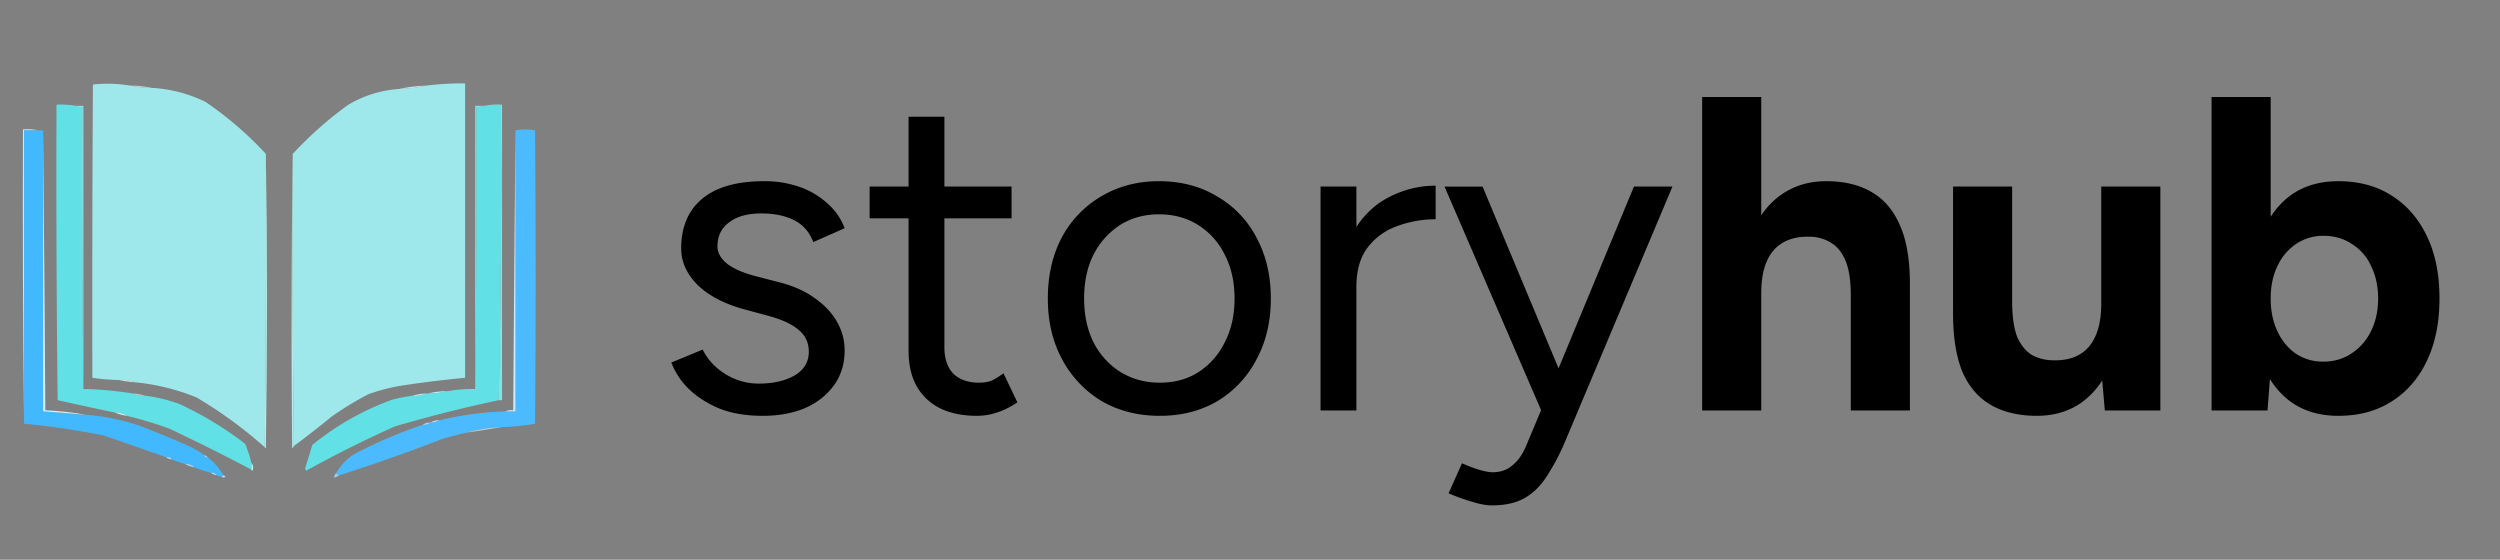 <svg xmlns="http://www.w3.org/2000/svg" width="134" height="30" fill="none"><rect width="100%" height="100%" fill="#808080" stroke="none"/><path fill="#9EE8EB" fill-rule="evenodd" d="M6.99 4.59c.367.083.747.123 1.14.12a7.438 7.438 0 0 1 2.88.75 18.585 18.585 0 0 1 3.24 2.79c.02 5.25 0 10.49-.06 15.72a23.553 23.553 0 0 0-3.66-2.67c-1.06-.43-2.16-.7-3.3-.81a1.886 1.886 0 0 0-.84-.12 11.26 11.26 0 0 1-1.44-.12c-.01-5.24 0-10.48.03-15.72a7.42 7.42 0 0 1 2.01.06ZM15.75 23.91c-.06-5.21-.08-10.43-.06-15.66a20.205 20.205 0 0 1 2.94-2.61 6.053 6.053 0 0 1 2.76-.87 7.922 7.922 0 0 0 1.44-.18 15.954 15.954 0 0 1 2.1-.12v15.78a58.54 58.54 0 0 0-3.6.45c-.53.102-1.05.242-1.56.42-.69.355-1.35.755-1.98 1.2a64.105 64.105 0 0 1-2.04 1.59Z" clip-rule="evenodd"/><path fill="#DDF6F8" fill-rule="evenodd" d="M6.99 4.59c.393-.003.773.037 1.14.12a5.007 5.007 0 0 1-1.14-.12Z" clip-rule="evenodd" opacity=".682"/><path fill="#D3F4F5" fill-rule="evenodd" d="M22.83 4.59a7.922 7.922 0 0 1-1.44.18 7.92 7.92 0 0 1 1.44-.18Z" clip-rule="evenodd" opacity=".867"/><path fill="#61E1E6" fill-rule="evenodd" d="M4.05 5.67a.576.576 0 0 0 .36.06c-.02 5.05 0 10.09.06 15.12a19.05 19.05 0 0 1 2.64.24c.203.095.423.135.66.12a8.215 8.215 0 0 1 1.86.45 18.395 18.395 0 0 1 3.51 2.13c.14.331.25.671.33 1.02a.801.801 0 0 1 0 .36c-1.44-.76-2.9-1.49-4.38-2.19a21.333 21.333 0 0 0-2.28-.69 1.169 1.169 0 0 0-.66-.18 208.909 208.909 0 0 1-3.06-.66c-.06-5.28-.08-10.56-.06-15.84.346-.017.686.003 1.02.06ZM25.95 5.67h.9c.04 5.273 0 10.533-.12 15.78a74.776 74.776 0 0 0-5.58 1.41 65.442 65.442 0 0 0-4.74 2.37l-.06-.12c.136-.418.266-.838.39-1.26 1.29-1.05 2.72-1.86 4.29-2.43.357-.09.717-.16 1.08-.21.259.025.499-.015.72-.12h.12c.353.003.693-.037 1.02-.12a7.79 7.79 0 0 1 1.5-.12c.06-5.03.08-10.07.06-15.12a.771.771 0 0 0 .42-.06Z" clip-rule="evenodd"/><path fill="#7AE6EA" fill-rule="evenodd" d="M25.95 5.67c.308-.06.628-.08.96-.06v15.84h-.18c.12-5.247.16-10.507.12-15.78h-.9Z" clip-rule="evenodd"/><path fill="#85E8EC" fill-rule="evenodd" d="M4.05 5.67h.42v15.18c-.06-5.03-.08-10.07-.06-15.12a.576.576 0 0 1-.36-.06Z" clip-rule="evenodd"/><path fill="#7AE6EB" fill-rule="evenodd" d="M25.95 5.67a.771.771 0 0 1-.42.06c.02 5.05 0 10.09-.06 15.12V5.67h.48Z" clip-rule="evenodd"/><path fill="#C8EBFF" fill-rule="evenodd" d="M2.07 6.99h-.78v15.72c-.06-5.25-.08-10.51-.06-15.78.292-.02.572 0 .84.06Z" clip-rule="evenodd" opacity=".974"/><path fill="#42B8FF" fill-rule="evenodd" d="M2.07 6.99h.24v15.06c.76.054 1.52.114 2.28.18a11.46 11.46 0 0 1 3 .63c.785.308 1.565.628 2.34.96.361.16.701.35 1.02.57.02.093.08.133.18.12.342.262.622.582.84.96-.02.05-.06.07-.12.06a.416.416 0 0 1-.24-.06c-.068-.103-.168-.143-.3-.12a11.878 11.878 0 0 1-.9-.3.601.601 0 0 0-.48-.18 7.596 7.596 0 0 1-.72-.24c-.068-.103-.168-.143-.3-.12a332.699 332.699 0 0 0-3.36-1.17 41.773 41.773 0 0 0-4.26-.63V6.99h.78Z" clip-rule="evenodd"/><path fill="#4CBAFF" fill-rule="evenodd" d="M26.91 22.89c-.66.023-1.3.123-1.92.3-.42.1-.84.21-1.26.33a100.38 100.38 0 0 1-5.52 1.95c-.1.013-.16-.027-.18-.12.27-.48.65-.85 1.14-1.11a26.512 26.512 0 0 1 3.48-1.47c.16.005.3-.035.42-.12.176-.004.336-.044.48-.12a17.17 17.17 0 0 1 3.54-.48h.54V6.99c.353-.07.703-.07 1.05 0 .04 5.24.04 10.48 0 15.72-.582.108-1.172.168-1.77.18Z" clip-rule="evenodd"/><path fill="#D4EFFF" fill-rule="evenodd" d="M2.31 6.99c.047 5.14.087 10.14.12 15 .734.034 1.454.114 2.16.24-.76-.066-1.52-.126-2.28-.18V6.99Z" clip-rule="evenodd"/><path fill="#CBEBFF" fill-rule="evenodd" d="M27.63 6.99v15.06h-.54a.771.771 0 0 1 .42-.06c.033-4.86.073-9.86.12-15Z" clip-rule="evenodd"/><path fill="#BAEFF1" fill-rule="evenodd" d="M14.25 8.25c.08 5.25.08 10.51 0 15.78-.036-.007-.056-.027-.06-.06.06-5.23.08-10.47.06-15.72Z" clip-rule="evenodd" opacity=".976"/><path fill="#B4EDF0" fill-rule="evenodd" d="M15.69 8.25c-.02 5.23 0 10.45.06 15.66a.259.259 0 0 1-.09.12c-.05-5.27-.04-10.53.03-15.78Z" clip-rule="evenodd" opacity=".976"/><path fill="#DCF6F7" fill-rule="evenodd" d="M6.39 20.37c.297-.023.577.017.84.12a5.313 5.313 0 0 1-.84-.12Z" clip-rule="evenodd" opacity=".835"/><path fill="#AFF0F2" fill-rule="evenodd" d="M23.97 20.97a3.987 3.987 0 0 1-1.02.12 3.988 3.988 0 0 1 1.02-.12Z" clip-rule="evenodd"/><path fill="#DAF8F9" fill-rule="evenodd" d="M7.11 21.09c.233.009.453.049.66.12a1.334 1.334 0 0 1-.66-.12Z" clip-rule="evenodd" opacity=".643"/><path fill="#B7F1F3" fill-rule="evenodd" d="M22.83 21.09a1.346 1.346 0 0 1-.72.12c.228-.067.468-.107.72-.12Z" clip-rule="evenodd"/><path fill="#D1F6F7" fill-rule="evenodd" d="M6.15 22.11c.244-.004.464.056.66.18a2.664 2.664 0 0 1-.66-.18Z" clip-rule="evenodd"/><path fill="#AEDFFF" fill-rule="evenodd" d="M23.55 22.53a1.065 1.065 0 0 1-.48.12c.14-.092.3-.132.48-.12Z" clip-rule="evenodd"/><path fill="#A9DCFF" fill-rule="evenodd" d="M23.07 22.65a.668.668 0 0 1-.42.12.668.668 0 0 1 .42-.12Z" clip-rule="evenodd"/><path fill="#D8F0FF" fill-rule="evenodd" d="M26.91 22.89c-.63.11-1.27.21-1.92.3a7.954 7.954 0 0 1 1.92-.3Z" clip-rule="evenodd" opacity=".643"/><path fill="#ADDBFF" fill-rule="evenodd" d="M10.95 24.39a.424.424 0 0 1 .18.12c-.1.013-.16-.027-.18-.12Z" clip-rule="evenodd"/><path fill="#B4E0FF" fill-rule="evenodd" d="M8.91 24.51c.132-.023.232.017.3.12a.682.682 0 0 1-.3-.12Z" clip-rule="evenodd"/><path fill="#AADBFF" fill-rule="evenodd" d="M9.93 24.87c.193-.01.353.05.48.18a1.712 1.712 0 0 1-.48-.18Z" clip-rule="evenodd"/><path fill="#CCF5F6" fill-rule="evenodd" d="M13.47 24.81a.376.376 0 0 1 .06.42c-.036-.007-.056-.027-.06-.06a.801.801 0 0 0 0-.36Z" clip-rule="evenodd"/><path fill="#AADCFF" fill-rule="evenodd" d="M11.31 25.35c.132-.023.232.017.3.12a.682.682 0 0 1-.3-.12Z" clip-rule="evenodd"/><path fill="#B0E0FF" fill-rule="evenodd" d="M11.97 25.47a.259.259 0 0 1 .12.09c-.094.046-.174.036-.24-.03.06.01.1-.01.12-.06Z" clip-rule="evenodd"/><path fill="#ADDEFF" fill-rule="evenodd" d="M18.03 25.35c.02.093.08.133.18.12-.34.19-.4.15-.18-.12Z" clip-rule="evenodd" opacity=".835"/><path fill="#000" d="M40.88 22.288c-.88 0-1.648-.128-2.304-.384-.656-.272-1.208-.624-1.656-1.056a3.973 3.973 0 0 1-.936-1.416l1.68-.696c.272.544.68.984 1.224 1.32a3.358 3.358 0 0 0 1.8.504c.752 0 1.384-.144 1.896-.432.512-.304.768-.728.768-1.272 0-.496-.192-.896-.576-1.2-.368-.304-.92-.552-1.656-.744l-1.152-.312c-1.088-.288-1.936-.72-2.544-1.296-.608-.592-.912-1.256-.912-1.992 0-1.136.368-2.016 1.104-2.64.752-.64 1.864-.96 3.336-.96a5.62 5.62 0 0 1 1.92.312 4.335 4.335 0 0 1 1.488.888c.416.368.72.808.912 1.32l-1.68.744c-.208-.544-.552-.936-1.032-1.176-.48-.24-1.064-.36-1.752-.36-.736 0-1.312.16-1.728.48-.416.304-.624.736-.624 1.296 0 .32.168.624.504.912.352.272.864.496 1.536.672l1.2.312c.784.192 1.44.48 1.968.864.528.368.928.792 1.2 1.272.272.48.408.992.408 1.536 0 .72-.192 1.344-.576 1.872-.384.528-.904.936-1.56 1.224-.656.272-1.408.408-2.256.408Zm11.492 0c-1.168 0-2.072-.304-2.712-.912-.64-.608-.96-1.464-.96-2.568V6.256h1.92v12.36c0 .608.16 1.08.48 1.416.336.32.8.48 1.392.48.192 0 .376-.024.552-.072.192-.064.44-.208.744-.432l.744 1.56c-.416.272-.792.456-1.128.552-.336.112-.68.168-1.032.168Zm-5.76-10.584V10h7.608v1.704h-7.608Zm15.552 10.584c-1.168 0-2.208-.264-3.12-.792a5.787 5.787 0 0 1-2.112-2.232c-.512-.944-.768-2.032-.768-3.264 0-1.232.248-2.32.744-3.264a5.613 5.613 0 0 1 2.112-2.208c.912-.544 1.944-.816 3.096-.816 1.184 0 2.224.272 3.12.816a5.401 5.401 0 0 1 2.112 2.208c.512.944.768 2.032.768 3.264 0 1.232-.256 2.32-.768 3.264a5.614 5.614 0 0 1-2.088 2.232c-.896.528-1.928.792-3.096.792Zm0-1.776c.8 0 1.496-.192 2.088-.576a3.947 3.947 0 0 0 1.392-1.584c.352-.672.528-1.456.528-2.352 0-.896-.176-1.68-.528-2.352a3.886 3.886 0 0 0-1.416-1.584c-.608-.384-1.312-.576-2.112-.576-.784 0-1.48.192-2.088.576a4.125 4.125 0 0 0-1.416 1.584c-.336.672-.504 1.456-.504 2.352 0 .88.168 1.664.504 2.352.352.672.832 1.2 1.44 1.584.624.384 1.328.576 2.112.576Zm9.674-5.016c0-1.296.248-2.344.744-3.144.496-.816 1.128-1.416 1.896-1.8.784-.4 1.608-.6 2.472-.6v1.8c-.704 0-1.384.12-2.04.36a3.41 3.41 0 0 0-1.584 1.128c-.416.528-.624 1.248-.624 2.16l-.864.096ZM70.782 22V10h1.92v12h-1.92Zm9.189 5.088c-.304 0-.656-.064-1.056-.192-.4-.112-.824-.264-1.272-.456l.72-1.608c.368.16.688.28.96.36.288.08.512.12.672.12.432 0 .784-.12 1.056-.36.288-.224.528-.552.72-.984l1.368-3.264L87.579 10h2.064l-5.76 13.68a12.012 12.012 0 0 1-.96 1.824c-.32.512-.712.904-1.176 1.176-.464.272-1.056.408-1.776.408ZM82.61 22l-5.184-12h2.04l4.464 10.68.576 1.32H82.61Zm8.625 0V5.2h3.168V22h-3.168Zm7.968 0v-6.144h3.168V22h-3.168Zm0-6.144c0-.816-.096-1.448-.288-1.896-.192-.448-.456-.768-.792-.96a2.188 2.188 0 0 0-1.176-.312c-.816-.016-1.448.232-1.896.744-.432.512-.648 1.272-.648 2.28h-1.056c0-1.28.184-2.36.552-3.24.384-.896.912-1.576 1.584-2.04.688-.48 1.488-.72 2.4-.72.96 0 1.768.192 2.424.576.672.384 1.184.984 1.536 1.8.352.8.528 1.84.528 3.12v.648h-3.168ZM112.819 22l-.192-2.208V10h3.168v12h-2.976Zm-8.136-5.856V10h3.168v6.144h-3.168Zm3.168 0c0 .8.088 1.432.264 1.896.192.448.456.776.792.984.352.192.744.288 1.176.288.832.016 1.464-.232 1.896-.744.432-.528.648-1.288.648-2.28h1.08c0 1.28-.192 2.368-.576 3.264-.384.88-.912 1.56-1.584 2.04-.672.464-1.464.696-2.376.696-.96 0-1.776-.192-2.448-.576-.672-.384-1.184-.976-1.536-1.776-.336-.816-.504-1.864-.504-3.144v-.648h3.168ZM118.54 22V5.2h3.168v14.568L121.54 22h-3Zm6.792.288c-1.008 0-1.864-.256-2.568-.768-.688-.512-1.216-1.24-1.584-2.184-.368-.944-.552-2.056-.552-3.336 0-1.296.184-2.408.552-3.336.368-.944.896-1.672 1.584-2.184.704-.512 1.56-.768 2.568-.768 1.104 0 2.056.256 2.856.768.816.512 1.448 1.24 1.896 2.184.448.928.672 2.04.672 3.336 0 1.28-.224 2.392-.672 3.336-.448.944-1.08 1.672-1.896 2.184-.8.512-1.752.768-2.856.768Zm-.816-2.904c.576 0 1.08-.144 1.512-.432a2.97 2.97 0 0 0 1.056-1.2c.256-.512.384-1.096.384-1.752 0-.656-.128-1.24-.384-1.752a2.651 2.651 0 0 0-1.032-1.176c-.432-.288-.936-.432-1.512-.432a2.58 2.58 0 0 0-1.464.432 2.866 2.866 0 0 0-1.008 1.2c-.24.496-.36 1.072-.36 1.728 0 .656.12 1.24.36 1.752s.568.912.984 1.2c.432.288.92.432 1.464.432Z"/></svg>
